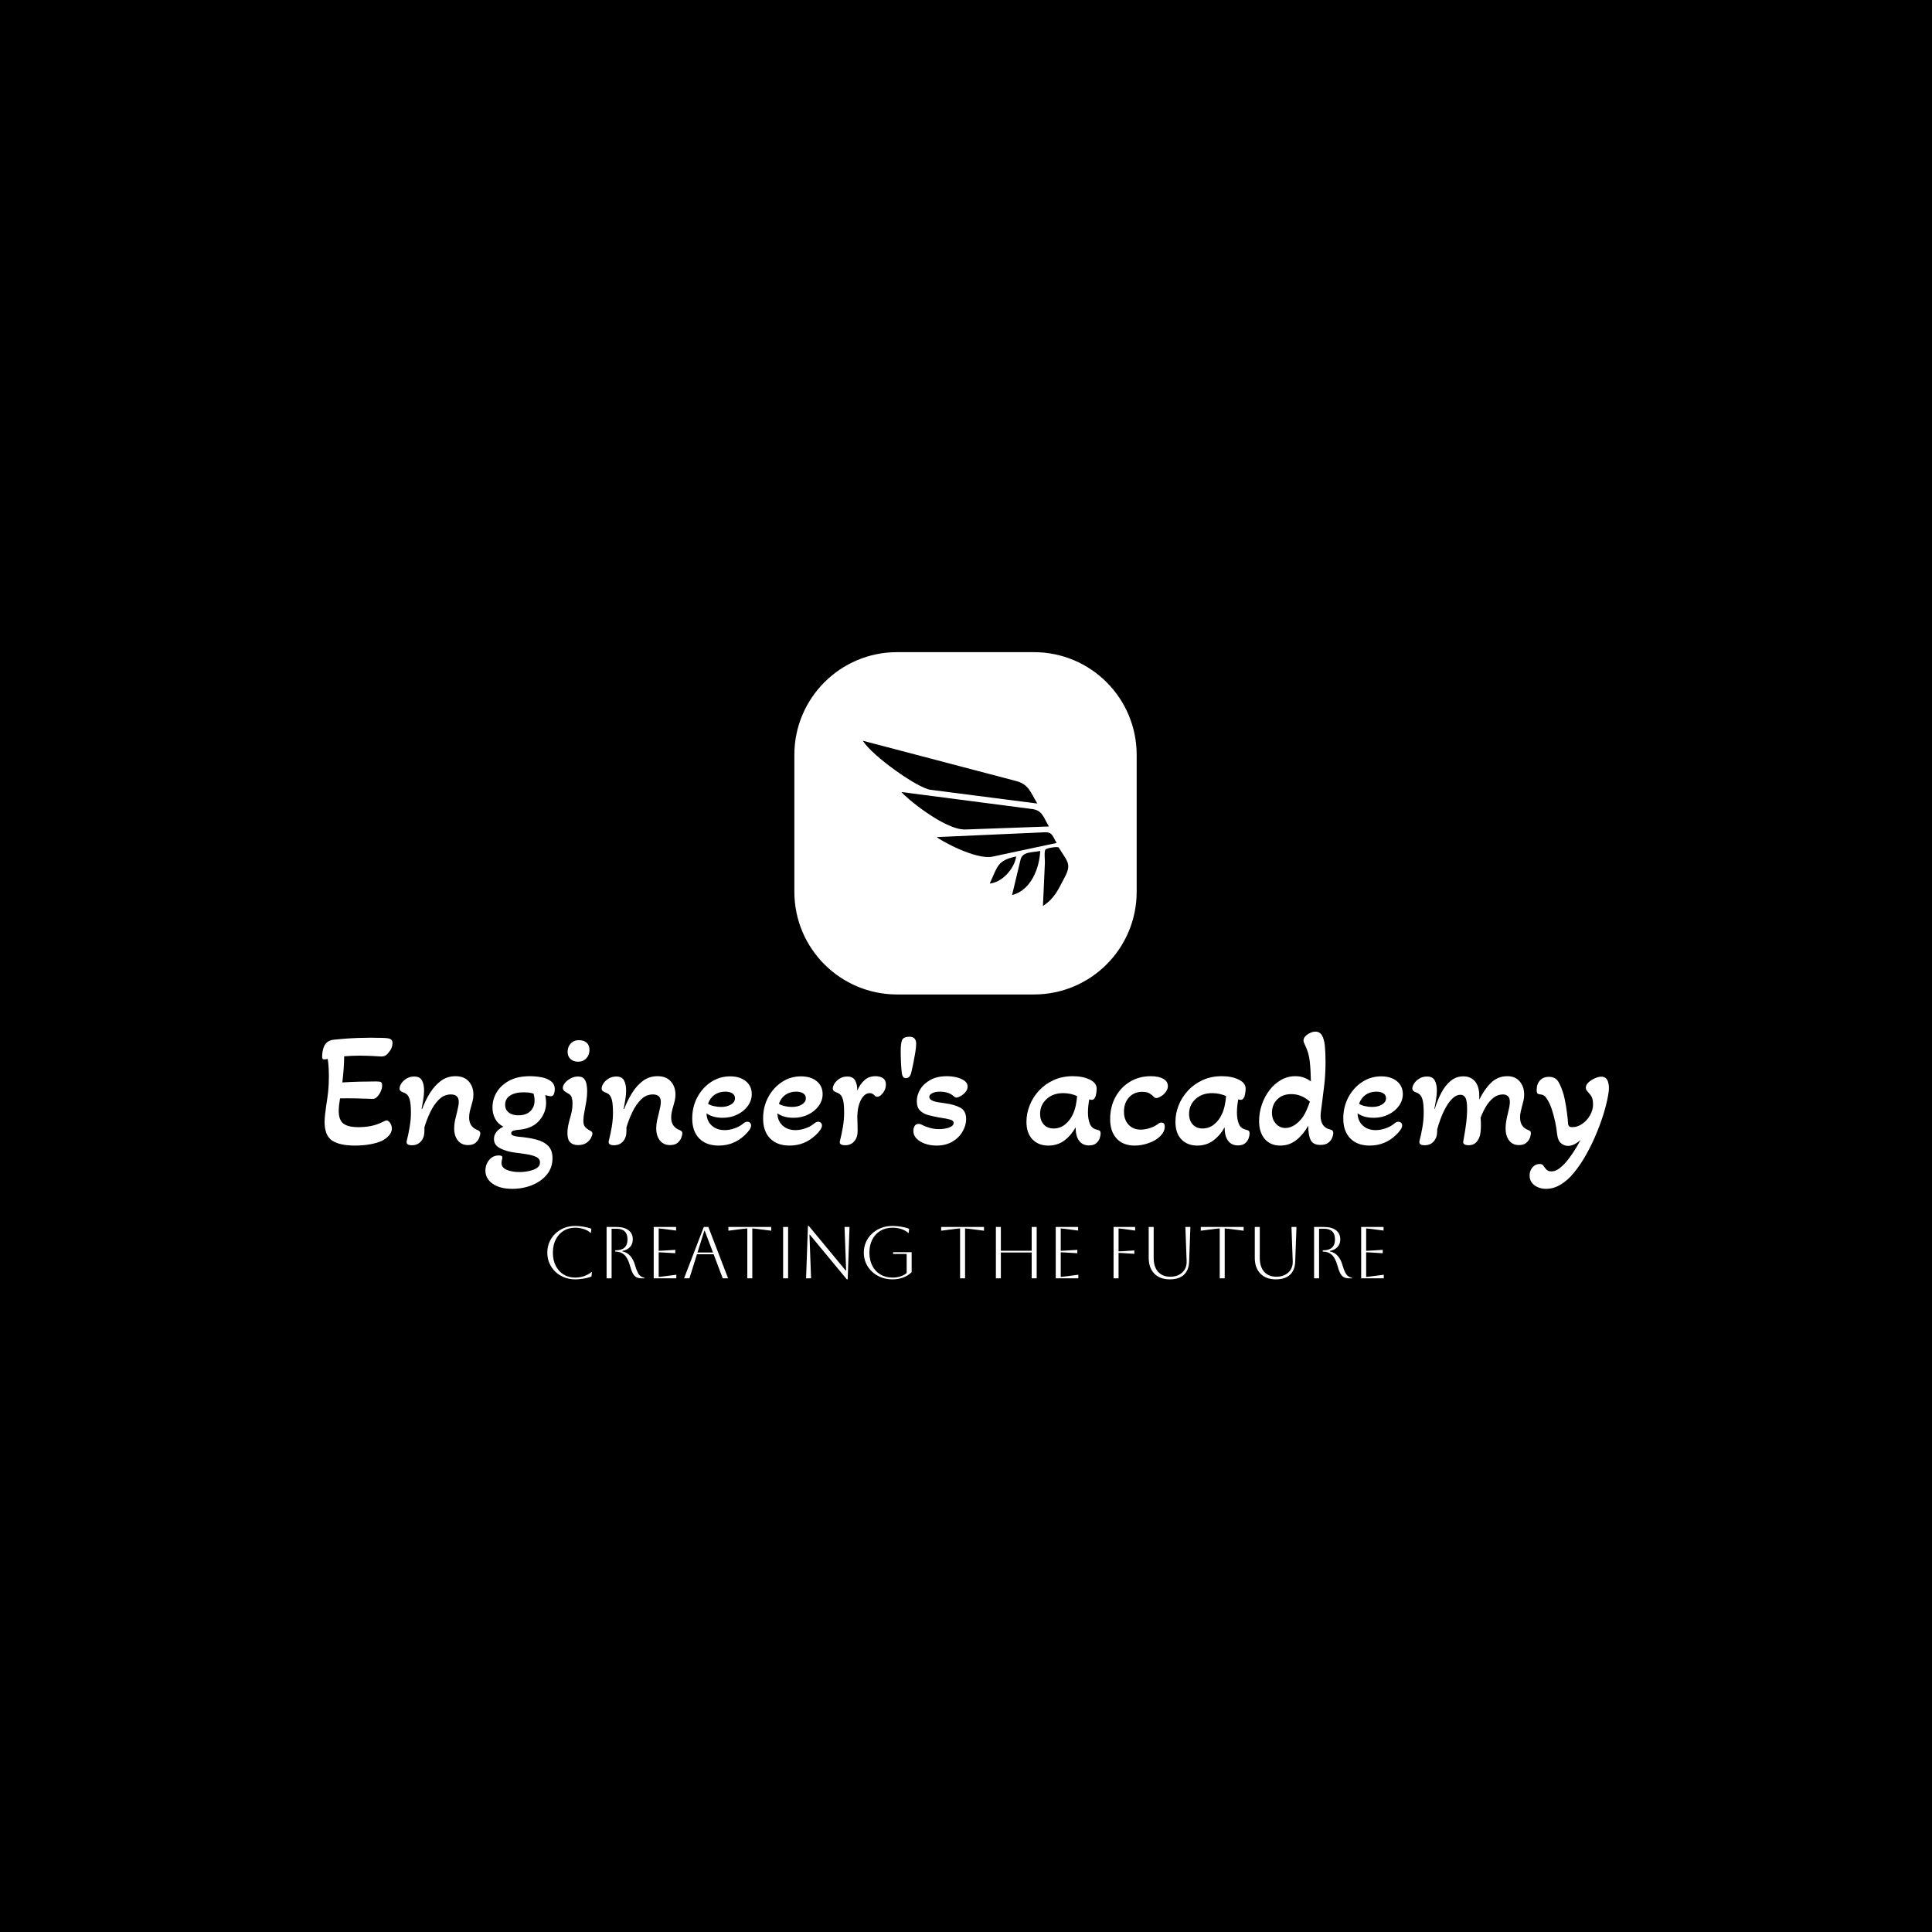 <svg xmlns="http://www.w3.org/2000/svg" version="1.1" xmlns:xlink="http://www.w3.org/1999/xlink" xmlns:svgjs="http://svgjs.dev/svgjs" width="1500" height="1500" viewBox="0 0 1500 1500"><rect width="1500" height="1500" fill="#000000"></rect><g transform="matrix(0.667,0,0,0.667,249.394,506.022)"><svg viewBox="0 0 396 193" data-background-color="#ffffff" preserveAspectRatio="xMidYMid meet" height="731" width="1500" xmlns="http://www.w3.org/2000/svg" xmlns:xlink="http://www.w3.org/1999/xlink"><g id="tight-bounds" transform="matrix(1,0,0,1,0.24,0.123)"><svg viewBox="0 0 395.52 192.753" height="192.753" width="395.52"><g><svg viewBox="0 0 395.52 192.753" height="192.753" width="395.52"><g transform="matrix(1,0,0,1,0,116.62)"><svg viewBox="0 0 395.52 76.133" height="76.133" width="395.52"><g id="textblocktransform"><svg viewBox="0 0 395.52 76.133" height="76.133" width="395.52" id="textblock"><g><svg viewBox="0 0 395.52 48.311" height="48.311" width="395.52"><g transform="matrix(1,0,0,1,0,0)"><svg width="395.52" viewBox="2.15 -34 391.293 47.8" height="48.311" data-palette-color="#0c076b"><path d="M12.2 0.65L12.2 0.65Q7.45 0.65 5.18-0.88 2.9-2.4 2.9-6.6L2.9-6.6Q2.9-7.45 3.03-8.65 3.15-9.85 3.4-11.55L3.4-11.55Q3.8-14 4-15.93 4.2-17.85 4.2-20.15L4.2-20.15Q4.2-21.65 4.13-23.05 4.05-24.45 3.85-25.7L3.85-25.7Q3.1-25.55 2.85-25.55L2.85-25.55Q2.45-25.55 2.3-25.73 2.15-25.9 2.15-26.4L2.15-26.4Q2.15-27.45 2.4-28.48 2.65-29.5 3.1-30.15L3.1-30.15Q3.95-31.35 5.7-31.55L5.7-31.55Q7.05-31.7 9.03-31.85 11-32 13.08-32.08 15.15-32.15 16.8-32.15L16.8-32.15Q21.4-32.15 22.25-31.95L22.25-31.95Q23.55-31.75 23.55-30.55L23.55-30.55Q23.55-29.05 22.5-27.8L22.5-27.8Q21.95-27.05 21.4-26.73 20.85-26.4 19.85-26.45L19.85-26.45Q17.65-26.6 16-26.65 14.35-26.7 13.7-26.7L13.7-26.7Q12.55-26.7 11.33-26.65 10.1-26.6 8.85-26.5L8.85-26.5Q8.85-24.75 8.7-22.75 8.55-20.75 8.3-18.55L8.3-18.55Q10.6-18.7 13.5-18.78 16.4-18.85 18.65-18.85L18.65-18.85Q19.65-18.85 20.03-18.65 20.4-18.45 20.4-17.6L20.4-17.6Q20.4-16.8 19.98-15.83 19.55-14.85 18.85-14.15L18.85-14.15Q18.55-13.85 18.2-13.68 17.85-13.5 17.25-13.55L17.25-13.55Q15.1-13.65 12.38-13.7 9.65-13.75 7.6-13.7L7.6-13.7Q7.4-12.55 7.3-11.6 7.2-10.65 7.2-9.9L7.2-9.9Q7.2-7.15 8.6-6.05 10-4.95 13.2-4.95L13.2-4.95Q15.15-4.95 16.98-5.3 18.8-5.65 20.7-6.6L20.7-6.6Q21.4-7 21.75-7L21.75-7Q22.3-7 22.83-6.23 23.35-5.45 23.35-4.55L23.35-4.55Q23.35-3.45 22.53-2.48 21.7-1.5 20.35-0.8L20.35-0.8Q18.8-0.1 16.65 0.28 14.5 0.65 12.2 0.65ZM29.45 0.55L29.45 0.55Q27.65 0.55 27.85-0.65L27.85-0.65Q28.4-2.8 28.77-5.03 29.15-7.25 29.15-9.3L29.15-9.3Q29.15-11.95 28.82-13.18 28.5-14.4 27.95-14.88 27.4-15.35 26.6-15.6L26.6-15.6Q26.25-15.75 25.97-16 25.7-16.25 25.7-16.7L25.7-16.7Q25.7-17.4 26.25-18.25 26.8-19.1 27.82-19.73 28.85-20.35 30.15-20.35L30.15-20.35Q31.85-20.35 32.5-19.18 33.15-18 33.15-16.1L33.15-16.1Q33.15-14.85 32.9-13.3 32.65-11.75 32.4-10.5L32.4-10.5 32.55-10.45Q33.55-13.1 34.97-15.38 36.4-17.65 38.3-19.05 40.2-20.45 42.7-20.45L42.7-20.45Q45.35-20.45 46.75-18.85 48.15-17.25 48.15-14.85L48.15-14.85Q48.15-13.85 47.92-12.95 47.7-12.05 47.45-11.2L47.45-11.2Q47.2-10.4 47.02-9.55 46.85-8.7 46.85-7.85L46.85-7.85Q46.85-5 49.55-4L49.55-4Q50.25-3.7 50.25-3.1L50.25-3.1Q50.25-2.65 49.95-1.8 49.65-0.95 48.85-0.23 48.05 0.5 46.5 0.5L46.5 0.5Q44.5 0.5 43.4-0.93 42.3-2.35 42.3-4.55L42.3-4.55Q42.3-5.8 42.57-7.08 42.85-8.35 43.15-9.45L43.15-9.45Q43.35-10.3 43.52-11.13 43.7-11.95 43.7-12.6L43.7-12.6Q43.7-14.9 41.3-14.9L41.3-14.9Q39.25-14.9 37.7-13.38 36.15-11.85 35.05-9.55 33.95-7.25 33.25-4.9L33.25-4.9 33.25-3.7Q33.25-1.85 32.22-0.65 31.2 0.55 29.45 0.55ZM59.95 13.8L59.95 13.8Q56.2 13.8 54 12.25 51.8 10.7 51.8 8.25L51.8 8.25Q51.8 6.45 52.92 5.05 54.05 3.65 55.9 3.65L55.9 3.65Q56.95 3.65 56.95 4.25L56.95 4.25Q56.95 4.6 56.82 5.05 56.7 5.5 56.7 5.95L56.7 5.95Q56.7 7.35 58.3 8.03 59.9 8.7 62.15 8.7L62.15 8.7Q63.55 8.7 65 8.4 66.45 8.1 67.42 7.48 68.4 6.85 68.4 5.8L68.4 5.8Q68.4 4.65 67.25 4.1 66.09 3.55 64.34 3.28 62.59 3 60.77 2.78 58.95 2.55 57.65 2.05L57.65 2.05Q56 1.5 55.2 0.7 54.4-0.1 54.4-1.35L54.4-1.35Q54.4-3.7 57.25-5.1L57.25-5.1Q55.59-5.95 54.77-7.5 53.95-9.05 53.95-10.95L53.95-10.95Q53.95-13.4 55.22-15.55 56.5-17.7 59.02-19.07 61.55-20.45 65.34-20.45L65.34-20.45Q67.05-20.45 68.8-20.13 70.55-19.8 71.72-18.93 72.9-18.05 72.9-16.4L72.9-16.4Q72.9-15.8 72.65-15.08 72.4-14.35 71.7-14.35L71.7-14.35Q71.4-14.35 70.9-14.48 70.4-14.6 70-14.7L70-14.7Q70.09-14.2 70.17-13.6 70.25-13 70.25-12.35L70.25-12.35Q70.25-9.4 68.25-7.03 66.25-4.65 62.4-4.2L62.4-4.2Q61-4.1 60.32-3.88 59.65-3.65 59.65-3.1L59.65-3.1Q59.65-2.6 60.25-2.38 60.84-2.15 61.8-2.05L61.8-2.05Q64.84-1.8 67.2-1.2 69.55-0.6 70.87 0.73 72.2 2.05 72.2 4.5L72.2 4.5Q72.2 7.35 70.52 9.43 68.84 11.5 66.05 12.65 63.25 13.8 59.95 13.8ZM61.84-8.55L61.84-8.55Q64.15-8.55 65.45-9.8 66.75-11.05 66.75-13.05L66.75-13.05Q66.75-13.6 66.65-14.18 66.55-14.75 66.45-15.15L66.45-15.15Q65.65-15.4 64.9-15.48 64.15-15.55 63.45-15.55L63.45-15.55Q60.8-15.55 59.3-14.55 57.8-13.55 57.8-11.8L57.8-11.8Q57.8-10.25 58.9-9.4 60-8.55 61.84-8.55ZM79.89-24.85L79.89-24.85Q78.49-24.9 77.64-25.7 76.79-26.5 76.79-27.95L76.79-27.95Q76.84-29.5 77.84-30.48 78.84-31.45 80.39-31.4L80.39-31.4Q81.84-31.35 82.67-30.55 83.49-29.75 83.44-28.3L83.44-28.3Q83.39-26.8 82.44-25.83 81.49-24.85 79.89-24.85ZM79.94 0.5L79.94 0.5Q78.44 0.5 77.59-0.33 76.74-1.15 76.74-3.15L76.74-3.15Q76.74-4.3 76.97-5.4 77.19-6.5 77.49-7.55L77.49-7.55Q77.84-8.65 78.07-9.8 78.29-10.95 78.29-12.25L78.29-12.25Q78.29-13.15 78.04-13.98 77.79-14.8 76.94-15.2L76.94-15.2Q76.29-15.55 75.82-15.93 75.34-16.3 75.34-16.9L75.34-16.9Q75.34-17.6 75.99-18.4 76.64-19.2 77.72-19.78 78.79-20.35 79.94-20.35L79.94-20.35Q81.19-20.35 81.77-19.7 82.34-19.05 82.54-18.05 82.74-17.05 82.74-16L82.74-16Q82.74-14.4 82.49-12.88 82.24-11.35 81.99-10.05L81.99-10.05Q81.79-9.1 81.69-8.3 81.59-7.5 81.59-6.8L81.59-6.8Q81.59-5.55 82.19-4.93 82.79-4.3 83.89-3.75L83.89-3.75Q84.34-3.5 84.34-3L84.34-3Q84.34-2.6 83.94-1.75 83.54-0.9 82.57-0.2 81.59 0.5 79.94 0.5ZM90.89 0.55L90.89 0.55Q89.09 0.55 89.29-0.65L89.29-0.65Q89.84-2.8 90.22-5.03 90.59-7.25 90.59-9.3L90.59-9.3Q90.59-11.95 90.27-13.18 89.94-14.4 89.39-14.88 88.84-15.35 88.04-15.6L88.04-15.6Q87.69-15.75 87.42-16 87.14-16.25 87.14-16.7L87.14-16.7Q87.14-17.4 87.69-18.25 88.24-19.1 89.27-19.73 90.29-20.35 91.59-20.35L91.59-20.35Q93.29-20.35 93.94-19.18 94.59-18 94.59-16.1L94.59-16.1Q94.59-14.85 94.34-13.3 94.09-11.75 93.84-10.5L93.84-10.5 93.99-10.45Q94.99-13.1 96.42-15.38 97.84-17.65 99.74-19.05 101.64-20.45 104.14-20.45L104.14-20.45Q106.79-20.45 108.19-18.85 109.59-17.25 109.59-14.85L109.59-14.85Q109.59-13.85 109.37-12.95 109.14-12.05 108.89-11.2L108.89-11.2Q108.64-10.4 108.47-9.55 108.29-8.7 108.29-7.85L108.29-7.85Q108.29-5 110.99-4L110.99-4Q111.69-3.7 111.69-3.1L111.69-3.1Q111.69-2.65 111.39-1.8 111.09-0.95 110.29-0.23 109.49 0.5 107.94 0.5L107.94 0.5Q105.94 0.5 104.84-0.93 103.74-2.35 103.74-4.55L103.74-4.55Q103.74-5.8 104.02-7.08 104.29-8.35 104.59-9.45L104.59-9.45Q104.79-10.3 104.97-11.13 105.14-11.95 105.14-12.6L105.14-12.6Q105.14-14.9 102.74-14.9L102.74-14.9Q100.69-14.9 99.14-13.38 97.59-11.85 96.49-9.55 95.39-7.25 94.69-4.9L94.69-4.9 94.69-3.7Q94.69-1.85 93.67-0.65 92.64 0.55 90.89 0.55ZM122.74 0.65L122.74 0.65Q118.94 0.65 116.81-1.53 114.69-3.7 114.69-7.6L114.69-7.6Q114.69-11.15 116.24-14.05 117.79-16.95 120.41-18.68 123.04-20.4 126.19-20.4L126.19-20.4Q129.19-20.4 130.99-18.93 132.79-17.45 132.79-15L132.79-15Q132.79-13.05 131.59-11.4 130.39-9.75 128.39-8.78 126.39-7.8 123.94-7.8L123.94-7.8Q120.94-7.8 119.04-9.15L119.04-9.15Q119.09-6.85 120.61-5.45 122.14-4.05 124.54-4.05L124.54-4.05Q125.99-4.05 127.51-4.58 129.04-5.1 130.14-6L130.14-6Q130.84-6.6 131.44-6.6L131.44-6.6Q131.94-6.6 132.26-6.28 132.59-5.95 132.59-5.45L132.59-5.45Q132.59-4.35 130.69-2.55L130.69-2.55Q127.34 0.65 122.74 0.65ZM123.49-11.1L123.49-11.1Q125.29-11.1 126.49-11.85 127.69-12.6 127.69-13.75L127.69-13.75Q127.69-14.7 126.89-15.23 126.09-15.75 124.69-15.75L124.69-15.75Q122.84-15.75 121.46-14.78 120.09-13.8 119.49-12.05L119.49-12.05Q120.19-11.6 121.29-11.35 122.39-11.1 123.49-11.1ZM144.29 0.65L144.29 0.65Q140.49 0.65 138.36-1.53 136.24-3.7 136.24-7.6L136.24-7.6Q136.24-11.15 137.79-14.05 139.34-16.95 141.96-18.68 144.59-20.4 147.74-20.4L147.74-20.4Q150.74-20.4 152.54-18.93 154.34-17.45 154.34-15L154.34-15Q154.34-13.05 153.14-11.4 151.94-9.75 149.94-8.78 147.94-7.8 145.49-7.8L145.49-7.8Q142.49-7.8 140.59-9.15L140.59-9.15Q140.64-6.85 142.16-5.45 143.69-4.05 146.09-4.05L146.09-4.05Q147.54-4.05 149.06-4.58 150.59-5.1 151.69-6L151.69-6Q152.39-6.6 152.99-6.6L152.99-6.6Q153.49-6.6 153.81-6.28 154.14-5.95 154.14-5.45L154.14-5.45Q154.14-4.35 152.24-2.55L152.24-2.55Q148.89 0.65 144.29 0.65ZM145.04-11.1L145.04-11.1Q146.84-11.1 148.04-11.85 149.24-12.6 149.24-13.75L149.24-13.75Q149.24-14.7 148.44-15.23 147.64-15.75 146.24-15.75L146.24-15.75Q144.39-15.75 143.01-14.78 141.64-13.8 141.04-12.05L141.04-12.05Q141.74-11.6 142.84-11.35 143.94-11.1 145.04-11.1ZM161.18 0.55L161.18 0.55Q160.38 0.55 159.91 0.28 159.43 0 159.58-0.65L159.58-0.65Q160.13-2.8 160.51-5.03 160.88-7.25 160.88-9.3L160.88-9.3Q160.88-11.95 160.56-13.18 160.23-14.4 159.68-14.88 159.13-15.35 158.33-15.6L158.33-15.6Q157.98-15.75 157.71-16 157.43-16.25 157.43-16.7L157.43-16.7Q157.43-17.4 157.98-18.25 158.53-19.1 159.53-19.73 160.53-20.35 161.83-20.35L161.83-20.35Q163.53-20.35 164.21-19.18 164.88-18 164.88-16.1L164.88-16.1Q165.78-18.1 167.11-19.28 168.43-20.45 170.43-20.45L170.43-20.45Q171.78-20.45 172.68-19.85 173.58-19.25 173.58-17.9L173.58-17.9Q173.58-16.55 172.71-15.38 171.83-14.2 170.93-14.2L170.93-14.2Q170.78-14.2 170.58-14.25 170.38-14.3 170.23-14.5L170.23-14.5Q169.58-15.3 168.63-15.3L168.63-15.3Q167.18-15.3 166.08-13.4 164.98-11.5 164.88-8.15L164.88-8.15Q164.93-6.9 164.96-5.6 164.98-4.3 164.98-3.7L164.98-3.7Q164.98-1.85 163.96-0.65 162.93 0.55 161.18 0.55ZM179.58-19.85L179.58-19.85Q178.53-19.85 178.38-21.8L178.38-21.8Q178.23-23 178.16-24.75 178.08-26.5 178.08-28.1L178.08-28.1Q178.08-30.3 178.48-31.38 178.88-32.45 180.78-32.45L180.78-32.45Q182.78-32.45 182.78-30.3L182.78-30.3Q182.78-29.3 182.53-27.75 182.28-26.2 181.96-24.58 181.63-22.95 181.33-21.7L181.33-21.7Q181.13-20.8 180.73-20.33 180.33-19.85 179.58-19.85ZM188.98 0.65L188.98 0.65Q187.13 0.65 185.53 0.1 183.93-0.45 182.93-1.45 181.93-2.45 181.93-3.85L181.93-3.85Q181.93-4.6 182.3-5.28 182.68-5.95 183.53-5.95L183.53-5.95Q183.98-5.95 184.48-5.7L184.48-5.7Q185.38-5.2 186.78-4.78 188.18-4.35 189.73-4.35L189.73-4.35Q191.48-4.35 192.83-4.85 194.18-5.35 194.18-6.25L194.18-6.25Q194.18-6.95 193.15-7.25 192.13-7.55 189.73-7.9L189.73-7.9Q188.08-8.2 186.53-8.6 184.98-9 183.98-9.98 182.98-10.95 182.98-12.85L182.98-12.85Q182.98-14.7 184-16.43 185.03-18.15 187.08-19.3 189.13-20.45 192.08-20.45L192.08-20.45Q193.63-20.45 195.08-20.1 196.53-19.75 197.48-19.05 198.43-18.35 198.43-17.3L198.43-17.3Q198.43-16.4 197.8-15.65 197.18-14.9 196.35-14.43 195.53-13.95 194.98-13.95L194.98-13.95Q194.58-13.95 194.03-14.5L194.03-14.5Q193.18-15.2 192.15-15.48 191.13-15.75 190.13-15.75L190.13-15.75Q188.63-15.75 187.7-15.3 186.78-14.85 186.78-14.15L186.78-14.15Q186.78-13.5 187.55-13.1 188.33-12.7 189.48-12.53 190.63-12.35 191.68-12.2L191.68-12.2Q194.58-11.8 196.28-10.83 197.98-9.85 197.98-7.4L197.98-7.4Q197.98-5.5 196.9-3.63 195.83-1.75 193.8-0.55 191.78 0.65 188.98 0.65ZM222.97 0.65L222.97 0.65Q219.97 0.65 218.15-1.23 216.32-3.1 216.32-6.6L216.32-6.6Q216.32-9.1 217.3-11.58 218.27-14.05 220.12-16.05 221.97-18.05 224.57-19.25 227.17-20.45 230.42-20.45L230.42-20.45Q233.42-20.45 235.55-19.43 237.67-18.4 237.67-16.65L237.67-16.65Q237.67-16.2 237.57-15.48 237.47-14.75 237.32-14.3L237.32-14.3Q237.17-13.9 236.9-13.58 236.62-13.25 236.17-13.25L236.17-13.25Q235.97-13.25 235.42-13.4L235.42-13.4Q235.22-12.35 235.12-11.35 235.02-10.35 235.02-9.35L235.02-9.35Q235.02-7.45 235.6-5.98 236.17-4.5 237.87-4.15L237.87-4.15Q238.32-4.05 238.6-3.85 238.87-3.65 238.87-3L238.87-3Q238.87-2.45 238.6-1.6 238.32-0.75 237.55-0.08 236.77 0.6 235.32 0.6L235.32 0.6Q233.37 0.6 232.32-0.83 231.27-2.25 231.27-4.9L231.27-4.9Q229.92-2.45 227.85-0.9 225.77 0.65 222.97 0.65ZM224.57-4.55L224.57-4.55Q226.57-4.55 228.1-5.8 229.62-7.05 230.47-8.95L230.47-8.95Q231.02-10.15 231.32-11.58 231.62-13 231.72-14.4L231.72-14.4Q230.87-14.8 229.77-15.05 228.67-15.3 227.47-15.3L227.47-15.3Q224.42-15.3 222.45-13.5 220.47-11.7 220.47-9L220.47-9Q220.47-7 221.57-5.78 222.67-4.55 224.57-4.55ZM249.22 0.65L249.22 0.65Q245.72 0.65 243.75-1.48 241.77-3.6 241.77-7.4L241.77-7.4Q241.77-11.15 243.37-14.1 244.97-17.05 247.77-18.75 250.57-20.45 254.12-20.45L254.12-20.45Q256.52-20.45 257.92-19.65 259.32-18.85 259.32-17.45L259.32-17.45Q259.32-16.2 258.12-15L258.12-15Q257.67-14.55 256.94-14.18 256.22-13.8 255.82-13.8L255.82-13.8Q255.37-13.8 255.07-14.15L255.07-14.15Q254.57-14.7 253.77-15.2 252.97-15.7 251.52-15.7L251.52-15.7Q249.07-15.7 247.52-14.03 245.97-12.35 245.97-9.65L245.97-9.65Q245.97-7.2 247.37-5.7 248.77-4.2 251.07-4.2L251.07-4.2Q252.27-4.2 253.69-4.63 255.12-5.05 256.22-5.85L256.22-5.85Q256.77-6.35 257.37-6.35L257.37-6.35Q258.37-6.35 258.37-5.1L258.37-5.1Q258.37-3.45 256.72-1.95L256.72-1.95Q255.47-0.8 253.39-0.08 251.32 0.65 249.22 0.65ZM268.27 0.65L268.27 0.65Q265.27 0.65 263.44-1.23 261.62-3.1 261.62-6.6L261.62-6.6Q261.62-9.1 262.59-11.58 263.57-14.05 265.42-16.05 267.27-18.05 269.87-19.25 272.47-20.45 275.72-20.45L275.72-20.45Q278.72-20.45 280.84-19.43 282.97-18.4 282.97-16.65L282.97-16.65Q282.97-16.2 282.87-15.48 282.77-14.75 282.62-14.3L282.62-14.3Q282.47-13.9 282.19-13.58 281.92-13.25 281.47-13.25L281.47-13.25Q281.27-13.25 280.72-13.4L280.72-13.4Q280.52-12.35 280.42-11.35 280.32-10.35 280.32-9.35L280.32-9.35Q280.32-7.45 280.89-5.98 281.47-4.5 283.17-4.15L283.17-4.15Q283.62-4.05 283.89-3.85 284.17-3.65 284.17-3L284.17-3Q284.17-2.45 283.89-1.6 283.62-0.75 282.84-0.08 282.07 0.6 280.62 0.6L280.62 0.6Q278.67 0.6 277.62-0.83 276.57-2.25 276.57-4.9L276.57-4.9Q275.22-2.45 273.14-0.9 271.07 0.65 268.27 0.65ZM269.87-4.55L269.87-4.55Q271.87-4.55 273.39-5.8 274.92-7.05 275.77-8.95L275.77-8.95Q276.32-10.15 276.62-11.58 276.92-13 277.02-14.4L277.02-14.4Q276.17-14.8 275.07-15.05 273.97-15.3 272.77-15.3L272.77-15.3Q269.72-15.3 267.74-13.5 265.77-11.7 265.77-9L265.77-9Q265.77-7 266.87-5.78 267.97-4.55 269.87-4.55ZM293.51 0.65L293.51 0.65Q290.51 0.65 288.79-1.35 287.06-3.35 287.06-6.8L287.06-6.8Q287.06-9.35 287.89-11.8 288.72-14.25 290.22-16.2 291.72-18.15 293.72-19.3 295.72-20.45 298.06-20.45L298.06-20.45Q299.56-20.45 300.74-20 301.92-19.55 302.81-18.85L302.81-18.85Q302.76-22.25 302.47-24.95 302.17-27.65 301.01-29.95L301.01-29.95Q300.81-30.35 300.69-30.68 300.56-31 300.56-31.3L300.56-31.3Q300.56-32 301.14-32.6 301.72-33.2 302.56-33.6 303.42-34 304.17-34L304.17-34Q305.51-34 306.19-32.83 306.87-31.65 307.06-29.63 307.26-27.6 307.26-25L307.26-25Q307.26-21.2 306.92-18.15 306.56-15.1 306.26-12.8L306.26-12.8Q306.06-11.3 305.92-10.2 305.76-9.1 305.76-8.4L305.76-8.4Q305.76-4.85 308.81-4.2L308.81-4.2Q309.62-4.05 309.62-3.15L309.62-3.15Q309.62-2.6 309.29-1.75 308.97-0.9 308.12-0.23 307.26 0.45 305.67 0.45L305.67 0.45Q303.51 0.45 302.76-1 302.01-2.45 302.01-5.4L302.01-5.4Q300.62-2.85 298.47-1.1 296.31 0.65 293.51 0.65ZM295.06-4.7L295.06-4.7Q296.47-4.7 297.87-5.6 299.26-6.5 300.37-8.05L300.37-8.05Q301.01-9 301.54-10.23 302.06-11.45 302.51-12.7L302.51-12.7Q299.97-15 296.87-15L296.87-15Q294.17-15 292.56-13.38 290.97-11.75 290.97-9.35L290.97-9.35Q290.97-7.3 292.17-6 293.37-4.7 295.06-4.7ZM320.71 0.65L320.71 0.65Q316.91 0.65 314.79-1.53 312.66-3.7 312.66-7.6L312.66-7.6Q312.66-11.15 314.21-14.05 315.76-16.95 318.39-18.68 321.01-20.4 324.16-20.4L324.16-20.4Q327.16-20.4 328.96-18.93 330.76-17.45 330.76-15L330.76-15Q330.76-13.05 329.56-11.4 328.36-9.75 326.36-8.78 324.36-7.8 321.91-7.8L321.91-7.8Q318.91-7.8 317.01-9.15L317.01-9.15Q317.06-6.85 318.59-5.45 320.11-4.05 322.51-4.05L322.51-4.05Q323.96-4.05 325.49-4.58 327.01-5.1 328.11-6L328.11-6Q328.81-6.6 329.41-6.6L329.41-6.6Q329.91-6.6 330.24-6.28 330.56-5.95 330.56-5.45L330.56-5.45Q330.56-4.35 328.66-2.55L328.66-2.55Q325.31 0.65 320.71 0.65ZM321.46-11.1L321.46-11.1Q323.26-11.1 324.46-11.85 325.66-12.6 325.66-13.75L325.66-13.75Q325.66-14.7 324.86-15.23 324.06-15.75 322.66-15.75L322.66-15.75Q320.81-15.75 319.44-14.78 318.06-13.8 317.46-12.05L317.46-12.05Q318.16-11.6 319.26-11.35 320.36-11.1 321.46-11.1ZM337.41 0.55L337.41 0.55Q335.61 0.55 335.81-0.65L335.81-0.65Q336.36-2.8 336.74-5.03 337.11-7.25 337.11-9.3L337.11-9.3Q337.11-11.95 336.79-13.18 336.46-14.4 335.91-14.88 335.36-15.35 334.56-15.6L334.56-15.6Q334.21-15.75 333.94-16 333.66-16.25 333.66-16.7L333.66-16.7Q333.66-17.4 334.21-18.25 334.76-19.1 335.79-19.73 336.81-20.35 338.11-20.35L338.11-20.35Q339.81-20.35 340.46-19.18 341.11-18 341.11-16.1L341.11-16.1Q341.11-14.85 340.86-13.3 340.61-11.75 340.36-10.5L340.36-10.5 340.46-10.45Q341.26-13.1 342.44-15.35 343.61-17.6 345.29-19 346.96-20.4 349.16-20.4L349.16-20.4Q351.41-20.4 352.71-18.88 354.01-17.35 354.01-14.4L354.01-14.4 354.01-13.3Q355.46-16.35 357.54-18.4 359.61-20.45 362.56-20.45L362.56-20.45Q364.96-20.45 366.31-18.85 367.66-17.25 367.66-14.85L367.66-14.85Q367.66-13.9 367.46-13.03 367.26-12.15 367.01-11.3L367.01-11.3Q366.81-10.5 366.61-9.65 366.41-8.8 366.41-7.95L366.41-7.95Q366.41-4.95 368.96-4.05L368.96-4.05Q369.31-3.9 369.51-3.73 369.71-3.55 369.71-3.1L369.71-3.1Q369.71-2.65 369.44-1.8 369.16-0.95 368.36-0.23 367.56 0.5 366.06 0.5L366.06 0.5Q364.11 0.5 363.06-0.93 362.01-2.35 362.01-4.55L362.01-4.55Q362.01-5.65 362.21-6.85 362.41-8.05 362.71-9.15L362.71-9.15Q362.96-10.15 363.14-11.05 363.31-11.95 363.31-12.6L363.31-12.6Q363.31-13.8 362.74-14.35 362.16-14.9 361.21-14.9L361.21-14.9Q359.61-14.9 358.34-13.9 357.06-12.9 356.09-11.3 355.11-9.7 354.41-7.8L354.41-7.8Q354.46-7.35 354.49-6.63 354.51-5.9 354.51-5.35L354.51-5.35Q354.51-4.4 354.39-3.35 354.26-2.3 353.91-1.6L353.91-1.6Q353.51-0.65 352.74-0.05 351.96 0.55 350.66 0.55L350.66 0.55Q350.11 0.55 349.61 0.33 349.11 0.1 349.11-0.4L349.11-0.4Q349.11-0.6 349.41-2.18 349.71-3.75 350.01-6.05 350.31-8.35 350.31-10.55L350.31-10.55Q350.31-12.95 349.81-13.88 349.31-14.8 348.31-14.8L348.31-14.8Q347.06-14.8 345.94-13.75 344.81-12.7 343.89-11.05 342.96-9.4 342.29-7.6 341.61-5.8 341.21-4.25L341.21-4.25 341.21-3.7Q341.21-1.85 340.19-0.65 339.16 0.55 337.41 0.55ZM374.31 13.8L374.31 13.8Q372.26 13.8 370.78 12.7 369.31 11.6 369.31 9.75L369.31 9.75Q369.31 8.3 370.18 7.28 371.06 6.25 372.36 6.25L372.36 6.25Q372.96 6.25 373.21 6.45 373.46 6.65 373.61 6.9L373.61 6.9Q374.01 7.55 374.53 8.03 375.06 8.5 375.96 8.5L375.96 8.5Q377.16 8.5 378.28 7.65 379.41 6.8 380.36 5.7L380.36 5.7Q381.21 4.75 382.41 2.98 383.61 1.2 384.81-1.05L384.81-1.05Q383.71-0.1 382.76 0.33 381.81 0.75 380.96 0.75L380.96 0.75Q379.91 0.75 378.91-0.03 377.91-0.8 377.66-2.95L377.66-2.95Q377.51-4.6 377.08-6.6 376.66-8.6 376.03-10.48 375.41-12.35 374.51-13.65L374.51-13.65Q374.16-14.25 373.71-14.55 373.26-14.85 372.41-14.95L372.41-14.95Q371.81-15 371.63-15.3 371.46-15.6 371.46-16.25L371.46-16.25Q371.46-18.05 372.46-19.15 373.46-20.25 375.16-20.25L375.16-20.25Q377.21-20.25 378.11-18.68 379.01-17.1 379.66-14.85L379.66-14.85Q379.91-13.95 380.18-12.48 380.46-11 380.68-9.3 380.91-7.6 381.01-6.05L381.01-6.05Q381.06-4.95 382.26-4.95L382.26-4.95Q383.86-4.95 385.31-5.95 386.76-6.95 387.68-8.55 388.61-10.15 388.61-11.9L388.61-11.9Q388.61-12.9 388.36-13.7 388.11-14.5 387.51-15.1L387.51-15.1Q387.01-15.7 386.71-16.07 386.41-16.45 386.41-16.95L386.41-16.95Q386.41-17.8 387.21-18.55 388.01-19.3 389.13-19.8 390.26-20.3 391.11-20.3L391.11-20.3Q392.61-20.3 393.11-18.88 393.61-17.45 393.36-15.75L393.36-15.75Q393.06-13.4 392.16-10.2 391.26-7 389.83-3.5 388.41 0 386.58 3.28 384.76 6.55 382.71 9L382.71 9Q380.96 11.15 378.81 12.48 376.66 13.8 374.31 13.8Z" opacity="1" transform="matrix(1,0,0,1,0,0)" fill="#ffffff" class="wordmark-text-0" data-fill-palette-color="primary" id="text-0"></path></svg></g></svg></g><g transform="matrix(1,0,0,1,69.216,59.717)"><svg viewBox="0 0 257.088 16.416" height="16.416" width="257.088"><g transform="matrix(1,0,0,1,0,0)"><svg width="257.088" viewBox="4 -35.7 570 36.4" height="16.416" data-palette-color="#000000"><path d="M34.1-4.3L34.4-4.3 34.1-1.25Q32.7-0.65 30.7-0.2 28.7 0.25 26.65 0.48 24.6 0.7 23 0.7L23 0.7Q18.95 0.7 15.5-0.68 12.05-2.05 9.47-4.5 6.9-6.95 5.45-10.28 4-13.6 4-17.5L4-17.5Q4-21.4 5.45-24.73 6.9-28.05 9.47-30.5 12.05-32.95 15.5-34.33 18.95-35.7 23-35.7L23-35.7Q24.65-35.7 26.7-35.45 28.75-35.2 30.7-34.77 32.65-34.35 34-33.8L34-33.8 33.75-31 33.45-31Q31.6-32.7 28.8-33.6 26-34.5 23-34.5L23-34.5Q18.5-34.5 15.08-32.38 11.65-30.25 9.73-26.43 7.8-22.6 7.8-17.5L7.8-17.5Q7.8-12.35 9.73-8.55 11.65-4.75 15.05-2.63 18.45-0.5 23-0.5L23-0.5Q26.4-0.5 29.33-1.6 32.25-2.7 34.1-4.3L34.1-4.3ZM44.4 0L44.4-35 51.1-35Q56.4-35 59.32-32.77 62.25-30.55 62.25-26.55L62.25-26.55Q62.25-23.45 60.42-21.4 58.6-19.35 55.15-18.65L55.15-18.65 55.15-18.35Q58.45-17.7 60.55-15.25 62.65-12.8 63.7-9.2L63.7-9.2Q64.65-5.9 65.57-4.08 66.5-2.25 67.62-1.45 68.75-0.65 70.3-0.3L70.3-0.3 70.3 0 68.25 0Q66.05 0 64.62-0.8 63.2-1.6 62.2-3.5 61.2-5.4 60.3-8.75L60.3-8.75Q58.85-13.9 56.45-16.05 54.05-18.2 50.6-18.2L50.6-18.2 50.3-18.2 50.3-19.1 50.6-19.1Q58.65-19.1 58.65-26.5L58.65-26.5Q58.65-33.8 51.1-33.8L51.1-33.8 47.8-33.8 47.8 0 44.4 0ZM91.9 0L76.5 0 76.5-35 91.75-35 91.75-32.55 83-33.7Q80.7-34 79.9-34L79.9-34 79.9-18.75Q80.55-18.75 83-18.9L83-18.9 91.2-19.4 91.2-17.1 83-17.6Q80.55-17.75 79.9-17.75L79.9-17.75 79.9-1Q80.8-1 83.05-1.3L83.05-1.3 91.9-2.45 91.9 0ZM100.84 0L97.19 0 110.64-35 113.74-35 127.19 0 123.54 0 117.34-16.4 105.99-16.4 100.84 0ZM111.29-32.4L110.99-32.4 106.34-17.6 116.89-17.6 111.29-32.4ZM143.69 0L140.29 0 140.29-34Q139.54-34 137.19-33.7L137.19-33.7 127.39-32.45 127.39-35 156.59-35 156.59-32.45 146.79-33.7Q144.44-34 143.69-34L143.69-34 143.69 0ZM168.09 0L164.69 0 164.69-35 168.09-35 168.09 0ZM183.74 0L180.34 0 181.59-35.7 182.19-35.7 207.34-5.3 207.64-5.3 206.54-35 209.94-35 208.69 0.7 208.09 0.7 182.94-29.7 182.64-29.7 183.74 0ZM248.88-16.6L239.63-16.6 239.63-17.8 252.28-17.8 252.28-4.2Q249.98-1.9 246.66-0.6 243.33 0.7 239.23 0.7L239.23 0.7Q235.03 0.7 231.48-0.68 227.93-2.05 225.28-4.53 222.63-7 221.16-10.3 219.68-13.6 219.68-17.5L219.68-17.5Q219.68-21.4 221.16-24.7 222.63-28 225.28-30.48 227.93-32.95 231.48-34.33 235.03-35.7 239.23-35.7L239.23-35.7Q241.03-35.7 243.16-35.45 245.28-35.2 247.23-34.77 249.18-34.35 250.53-33.75L250.53-33.75 250.28-30.95 249.98-30.95Q247.98-32.7 245.18-33.6 242.38-34.5 239.23-34.5L239.23-34.5Q234.53-34.5 230.98-32.38 227.43-30.25 225.46-26.43 223.48-22.6 223.48-17.5L223.48-17.5Q223.48-12.4 225.46-8.58 227.43-4.75 230.98-2.63 234.53-0.5 239.23-0.5L239.23-0.5Q242.13-0.5 244.61-1.3 247.08-2.1 248.88-3.6L248.88-3.6 248.88-16.6ZM288.68 0L285.28 0 285.28-34Q284.53-34 282.18-33.7L282.18-33.7 272.38-32.45 272.38-35 301.58-35 301.58-32.45 291.78-33.7Q289.43-34 288.68-34L288.68-34 288.68 0ZM313.07 0L309.68 0 309.68-35 313.07-35 313.07-18.8 334.07-18.8 334.07-35 337.48-35 337.48 0 334.07 0 334.07-17.6 313.07-17.6 313.07 0ZM365.87 0L350.47 0 350.47-35 365.72-35 365.72-32.55 356.97-33.7Q354.67-34 353.87-34L353.87-34 353.87-18.75Q354.52-18.75 356.97-18.9L356.97-18.9 365.17-19.4 365.17-17.1 356.97-17.6Q354.52-17.75 353.87-17.75L353.87-17.75 353.87-1Q354.77-1 357.02-1.3L357.02-1.3 365.87-2.45 365.87 0ZM393.27 0L389.87 0 389.87-35 404.57-35 404.57-32.55 396.27-33.7Q394.02-34 393.27-34L393.27-34 393.27-18.35Q394.07-18.35 396.37-18.5L396.37-18.5 404.02-19 404.02-16.7 396.37-17.2Q394.07-17.35 393.27-17.35L393.27-17.35 393.27 0ZM413.81-14L413.81-35 417.21-35 417.21-13.9Q417.21-7.85 420.19-4.48 423.17-1.1 428.56-1.1L428.56-1.1Q431.96-1.1 434.49-2.43 437.01-3.75 438.39-6.1 439.76-8.45 439.67-11.5L439.67-11.5 438.81-35 442.21-35 441.37-11.5Q441.17-5.5 437.79-2.4 434.42 0.7 428.17 0.7L428.17 0.7Q421.42 0.7 417.62-3.23 413.81-7.15 413.81-14L413.81-14ZM465.61 0L462.21 0 462.21-34Q461.46-34 459.11-33.7L459.11-33.7 449.31-32.45 449.31-35 478.51-35 478.51-32.45 468.71-33.7Q466.36-34 465.61-34L465.61-34 465.61 0ZM486.11-14L486.11-35 489.51-35 489.51-13.9Q489.51-7.85 492.49-4.48 495.46-1.1 500.86-1.1L500.86-1.1Q504.26-1.1 506.79-2.43 509.31-3.75 510.69-6.1 512.06-8.45 511.96-11.5L511.96-11.5 511.11-35 514.51-35 513.66-11.5Q513.46-5.5 510.09-2.4 506.71 0.7 500.46 0.7L500.46 0.7Q493.71 0.7 489.91-3.23 486.11-7.15 486.11-14L486.11-14ZM526.51 0L526.51-35 533.21-35Q538.51-35 541.43-32.77 544.36-30.55 544.36-26.55L544.36-26.55Q544.36-23.45 542.53-21.4 540.71-19.35 537.26-18.65L537.26-18.65 537.26-18.35Q540.56-17.7 542.66-15.25 544.76-12.8 545.81-9.2L545.81-9.2Q546.76-5.9 547.68-4.08 548.61-2.25 549.73-1.45 550.86-0.65 552.41-0.3L552.41-0.3 552.41 0 550.36 0Q548.16 0 546.73-0.8 545.31-1.6 544.31-3.5 543.31-5.4 542.41-8.75L542.41-8.75Q540.96-13.9 538.56-16.05 536.16-18.2 532.71-18.2L532.71-18.2 532.41-18.2 532.41-19.1 532.71-19.1Q540.76-19.1 540.76-26.5L540.76-26.5Q540.76-33.8 533.21-33.8L533.21-33.8 529.91-33.8 529.91 0 526.51 0ZM574 0L558.6 0 558.6-35 573.85-35 573.85-32.55 565.1-33.7Q562.8-34 562-34L562-34 562-18.75Q562.65-18.75 565.1-18.9L565.1-18.9 573.3-19.4 573.3-17.1 565.1-17.6Q562.65-17.75 562-17.75L562-17.75 562-1Q562.9-1 565.15-1.3L565.15-1.3 574-2.45 574 0Z" opacity="1" transform="matrix(1,0,0,1,0,0)" fill="#ffffff" class="slogan-text-1" data-fill-palette-color="secondary" id="text-1"></path></svg></g></svg></g></svg></g></svg></g><g transform="matrix(1,0,0,1,145.152,0)"><svg viewBox="0 0 105.215 105.215" height="105.215" width="105.215"><g><svg></svg></g><g id="icon-0"><svg viewBox="0 0 105.215 105.215" height="105.215" width="105.215"><g><path transform="scale(1.052,1.052)" d="M30 100c-16.569 0-30-13.431-30-30v-40c0-16.569 13.431-30 30-30h40c16.569 0 30 13.431 30 30v40c0 16.569-13.431 30-30 30z" fill="#ffffff" fill-rule="nonzero" stroke="none" stroke-width="1" stroke-linecap="butt" stroke-linejoin="miter" stroke-miterlimit="10" stroke-dasharray="" stroke-dashoffset="0" font-family="none" font-weight="none" font-size="none" text-anchor="none" style="mix-blend-mode: normal" data-fill-palette-color="accent"></path></g><g transform="matrix(1,0,0,1,21.043,27.221)"><svg viewBox="0 0 63.129 50.773" height="50.773" width="63.129"><g><svg xmlns="http://www.w3.org/2000/svg" xmlns:xlink="http://www.w3.org/1999/xlink" version="1.1" x="0" y="0" viewBox="0 9.786 100 80.427" enable-background="new 0 0 100 100" xml:space="preserve" width="63.129" height="50.773" class="icon-cg-0" data-fill-palette-color="quaternary" id="cg-0"><path d="M49.942 52.994c13.552-0.488 27.103-0.977 40.653-1.465-2.527-4.177-3.159-7.831-7.989-8.461-7.229-0.94-14.458-1.883-21.688-2.826-14.023-1.827-28.05-3.654-42.075-5.48C20.101 36.792 39.724 53.361 49.942 52.994z" fill="#000000" data-fill-palette-color="quaternary"></path><path d="M0 9.786c4.391 7.257 26.615 23.072 32.953 23.886 17.33 2.231 34.657 4.46 51.986 6.688-3.393-5.607-4.18-9.35-10.312-10.959-8.904-2.341-17.812-4.683-26.717-7.023C31.94 18.182 15.97 13.984 0 9.786z" fill="#000000" data-fill-palette-color="quaternary"></path><path d="M63.108 66.207c10.413-2.219 20.826-4.439 31.241-6.66-2.028-3.346-2.034-5.359-5.827-5.189-6.158 0.273-12.314 0.549-18.471 0.822-11.343 0.506-22.686 1.014-34.028 1.518C37.298 58.064 54.94 67.947 63.108 66.207z" fill="#000000" data-fill-palette-color="quaternary"></path><path d="M87.682 90.213c5.725-3.719 7.262-7.721 10.519-13.807 3.651-6.824 1.257-7.844-2.821-14.596-0.417-0.688-5.842 0.232-6.453 0.904-0.745 0.818-0.248 5.455-0.294 6.496C88.315 76.211 87.998 83.213 87.682 90.213z" fill="#000000" data-fill-palette-color="quaternary"></path><path d="M86.35 63.447c-3.795 0.809-8.604 0.191-9.572 4.229-1.373 5.736-2.746 11.475-4.12 17.211C81.904 82.678 86.028 71.582 86.35 63.447z" fill="#000000" data-fill-palette-color="quaternary"></path><path d="M74.666 66.121c-9.148 1.953-8.956 4.611-12.879 13.18C68.007 78.711 73.811 71.941 74.666 66.121z" fill="#000000" data-fill-palette-color="quaternary"></path></svg></g></svg></g></svg></g></svg></g><g></g></svg></g><defs></defs></svg><rect width="395.52" height="192.753" fill="none" stroke="none" visibility="hidden"></rect></g></svg></g></svg>